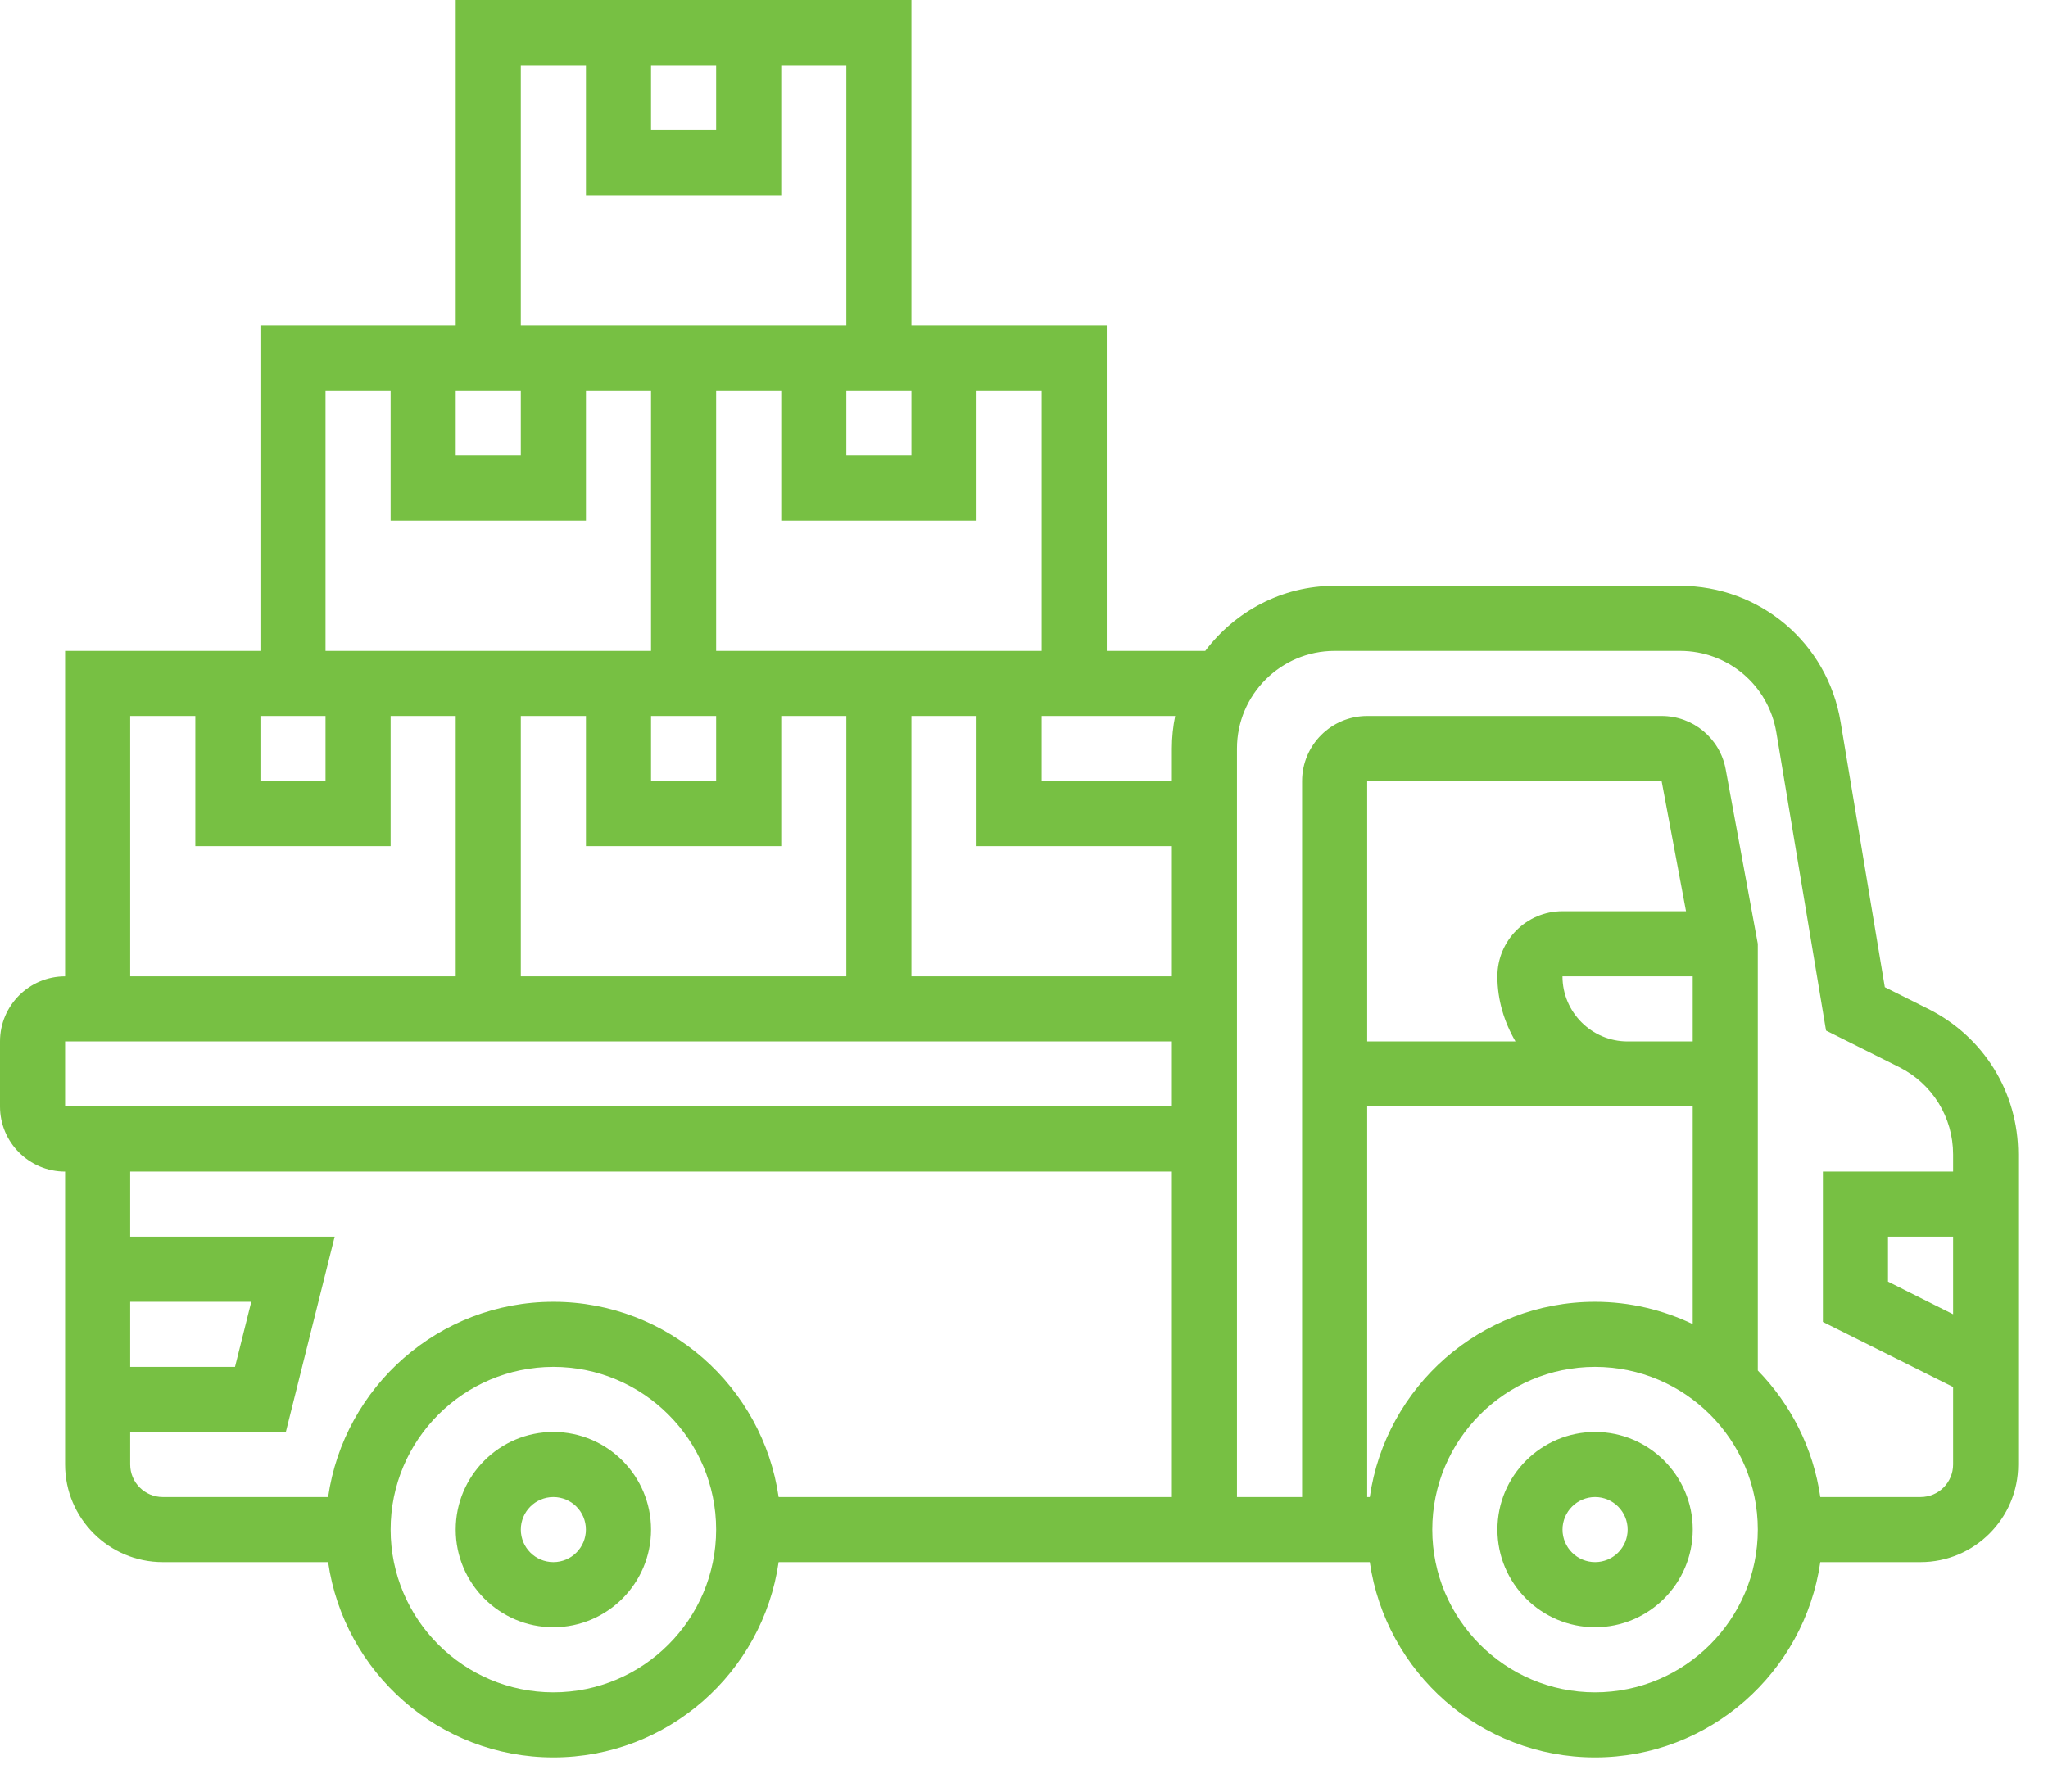                 <svg width="56" height="49" viewBox="0 0 56 49" fill="none" xmlns="http://www.w3.org/2000/svg">
                <path d="M43.616 39.164C42.143 39.164 40.945 40.362 40.945 41.834C40.945 43.306 42.143 44.505 43.616 44.505C45.088 44.505 46.286 43.306 46.286 41.834C46.286 40.362 45.088 39.164 43.616 39.164ZM43.616 42.724C43.124 42.724 42.725 42.326 42.725 41.834C42.725 41.343 43.124 40.944 43.616 40.944C44.107 40.944 44.506 41.343 44.506 41.834C44.506 42.326 44.107 42.724 43.616 42.724Z" fill="#77C043"/>
                <path d="M15.131 39.164C13.659 39.164 12.461 40.362 12.461 41.834C12.461 43.306 13.659 44.505 15.131 44.505C16.603 44.505 17.802 43.306 17.802 41.834C17.802 40.362 16.603 39.164 15.131 39.164ZM15.131 42.724C14.64 42.724 14.241 42.326 14.241 41.834C14.241 41.343 14.64 40.944 15.131 40.944C15.623 40.944 16.021 41.343 16.021 41.834C16.021 42.326 15.623 42.724 15.131 42.724Z" fill="#77C043"/>
                <path d="M52.725 27.593L51.538 26.999L50.328 19.741C49.97 17.585 48.123 16.022 45.938 16.022H36.494C35.045 16.022 33.769 16.727 32.956 17.802H30.263V8.901H24.922V0H12.461V8.901H7.121V17.802H1.78V26.703C0.798 26.703 0 27.501 0 28.483V30.263C0 31.245 0.798 32.043 1.78 32.043V40.054C1.78 41.526 2.978 42.724 4.45 42.724H8.972C9.406 45.738 11.999 48.065 15.132 48.065C18.264 48.065 20.857 45.738 21.291 42.724H37.455C37.889 45.738 40.482 48.065 43.614 48.065C46.747 48.065 49.339 45.738 49.774 42.724H52.515C53.987 42.724 55.185 41.526 55.185 40.054V31.573C55.185 29.877 54.243 28.353 52.725 27.593ZM53.405 35.944L51.625 35.053V33.823H53.405V35.944ZM17.802 19.582H19.582V21.362H17.802V19.582ZM21.362 23.142V19.582H23.142V26.703H14.241V19.582H16.022V23.142H21.362ZM32.043 26.703H24.922V19.582H26.703V23.142H32.043V26.703ZM32.043 20.472V21.362H28.483V19.582H32.133C32.074 19.869 32.043 20.168 32.043 20.472ZM28.483 17.802H24.922H23.142H19.582V10.681H21.362V14.241H26.703V10.681H28.483V17.802ZM23.142 10.681H24.922V12.461H23.142V10.681ZM17.802 1.78H19.582V3.56H17.802V1.78ZM14.241 1.78H16.022V5.341H21.362V1.78H23.142V8.901H19.582H17.802H14.241V1.78ZM12.461 10.681H14.241V12.461H12.461V10.681ZM8.901 10.681H10.681V14.241H16.022V10.681H17.802V17.802H14.241H12.461H8.901V10.681ZM7.121 19.582H8.901V21.362H7.121V19.582ZM3.56 19.582H5.341V23.142H10.681V19.582H12.461V26.703H3.56V19.582ZM1.78 28.483H32.043V30.263H1.78V28.483ZM3.56 35.604H6.871L6.426 37.384H3.56V35.604ZM3.56 40.054V39.164H7.816L9.151 33.823H3.56V32.043H32.043V40.944H21.291C20.857 37.93 18.264 35.604 15.132 35.604C11.999 35.604 9.406 37.93 8.972 40.944H4.45C3.959 40.944 3.56 40.545 3.56 40.054ZM15.132 46.285C12.678 46.285 10.681 44.288 10.681 41.834C10.681 39.38 12.678 37.384 15.132 37.384C17.585 37.384 19.582 39.38 19.582 41.834C19.582 44.288 17.585 46.285 15.132 46.285ZM42.724 26.703H46.285V28.483H45.395H44.505C43.523 28.483 42.724 27.684 42.724 26.703ZM42.724 24.922C41.742 24.922 40.944 25.721 40.944 26.703C40.944 27.354 41.133 27.957 41.439 28.483H37.384V21.362H45.435L46.102 24.922H42.724ZM37.384 30.263H44.505H45.395H46.285V36.213C45.474 35.827 44.57 35.604 43.614 35.604C40.482 35.604 37.889 37.93 37.455 40.944H37.384V30.263ZM43.614 46.285C41.16 46.285 39.164 44.288 39.164 41.834C39.164 39.38 41.16 37.384 43.614 37.384C46.068 37.384 48.065 39.38 48.065 41.834C48.065 44.288 46.068 46.285 43.614 46.285ZM52.515 40.944H49.774C49.581 39.607 48.967 38.406 48.065 37.483V25.813L47.186 21.036C47.03 20.194 46.294 19.582 45.436 19.582H37.384C36.402 19.582 35.604 20.38 35.604 21.362V40.944H33.823V20.472C33.823 19 35.022 17.802 36.494 17.802H45.938C47.249 17.802 48.357 18.741 48.572 20.033L49.931 28.186L51.929 29.185C52.839 29.641 53.405 30.556 53.405 31.573V32.043H49.845V36.154L53.405 37.934V40.054C53.405 40.545 53.007 40.944 52.515 40.944Z" fill="#77C043"/>
</svg>